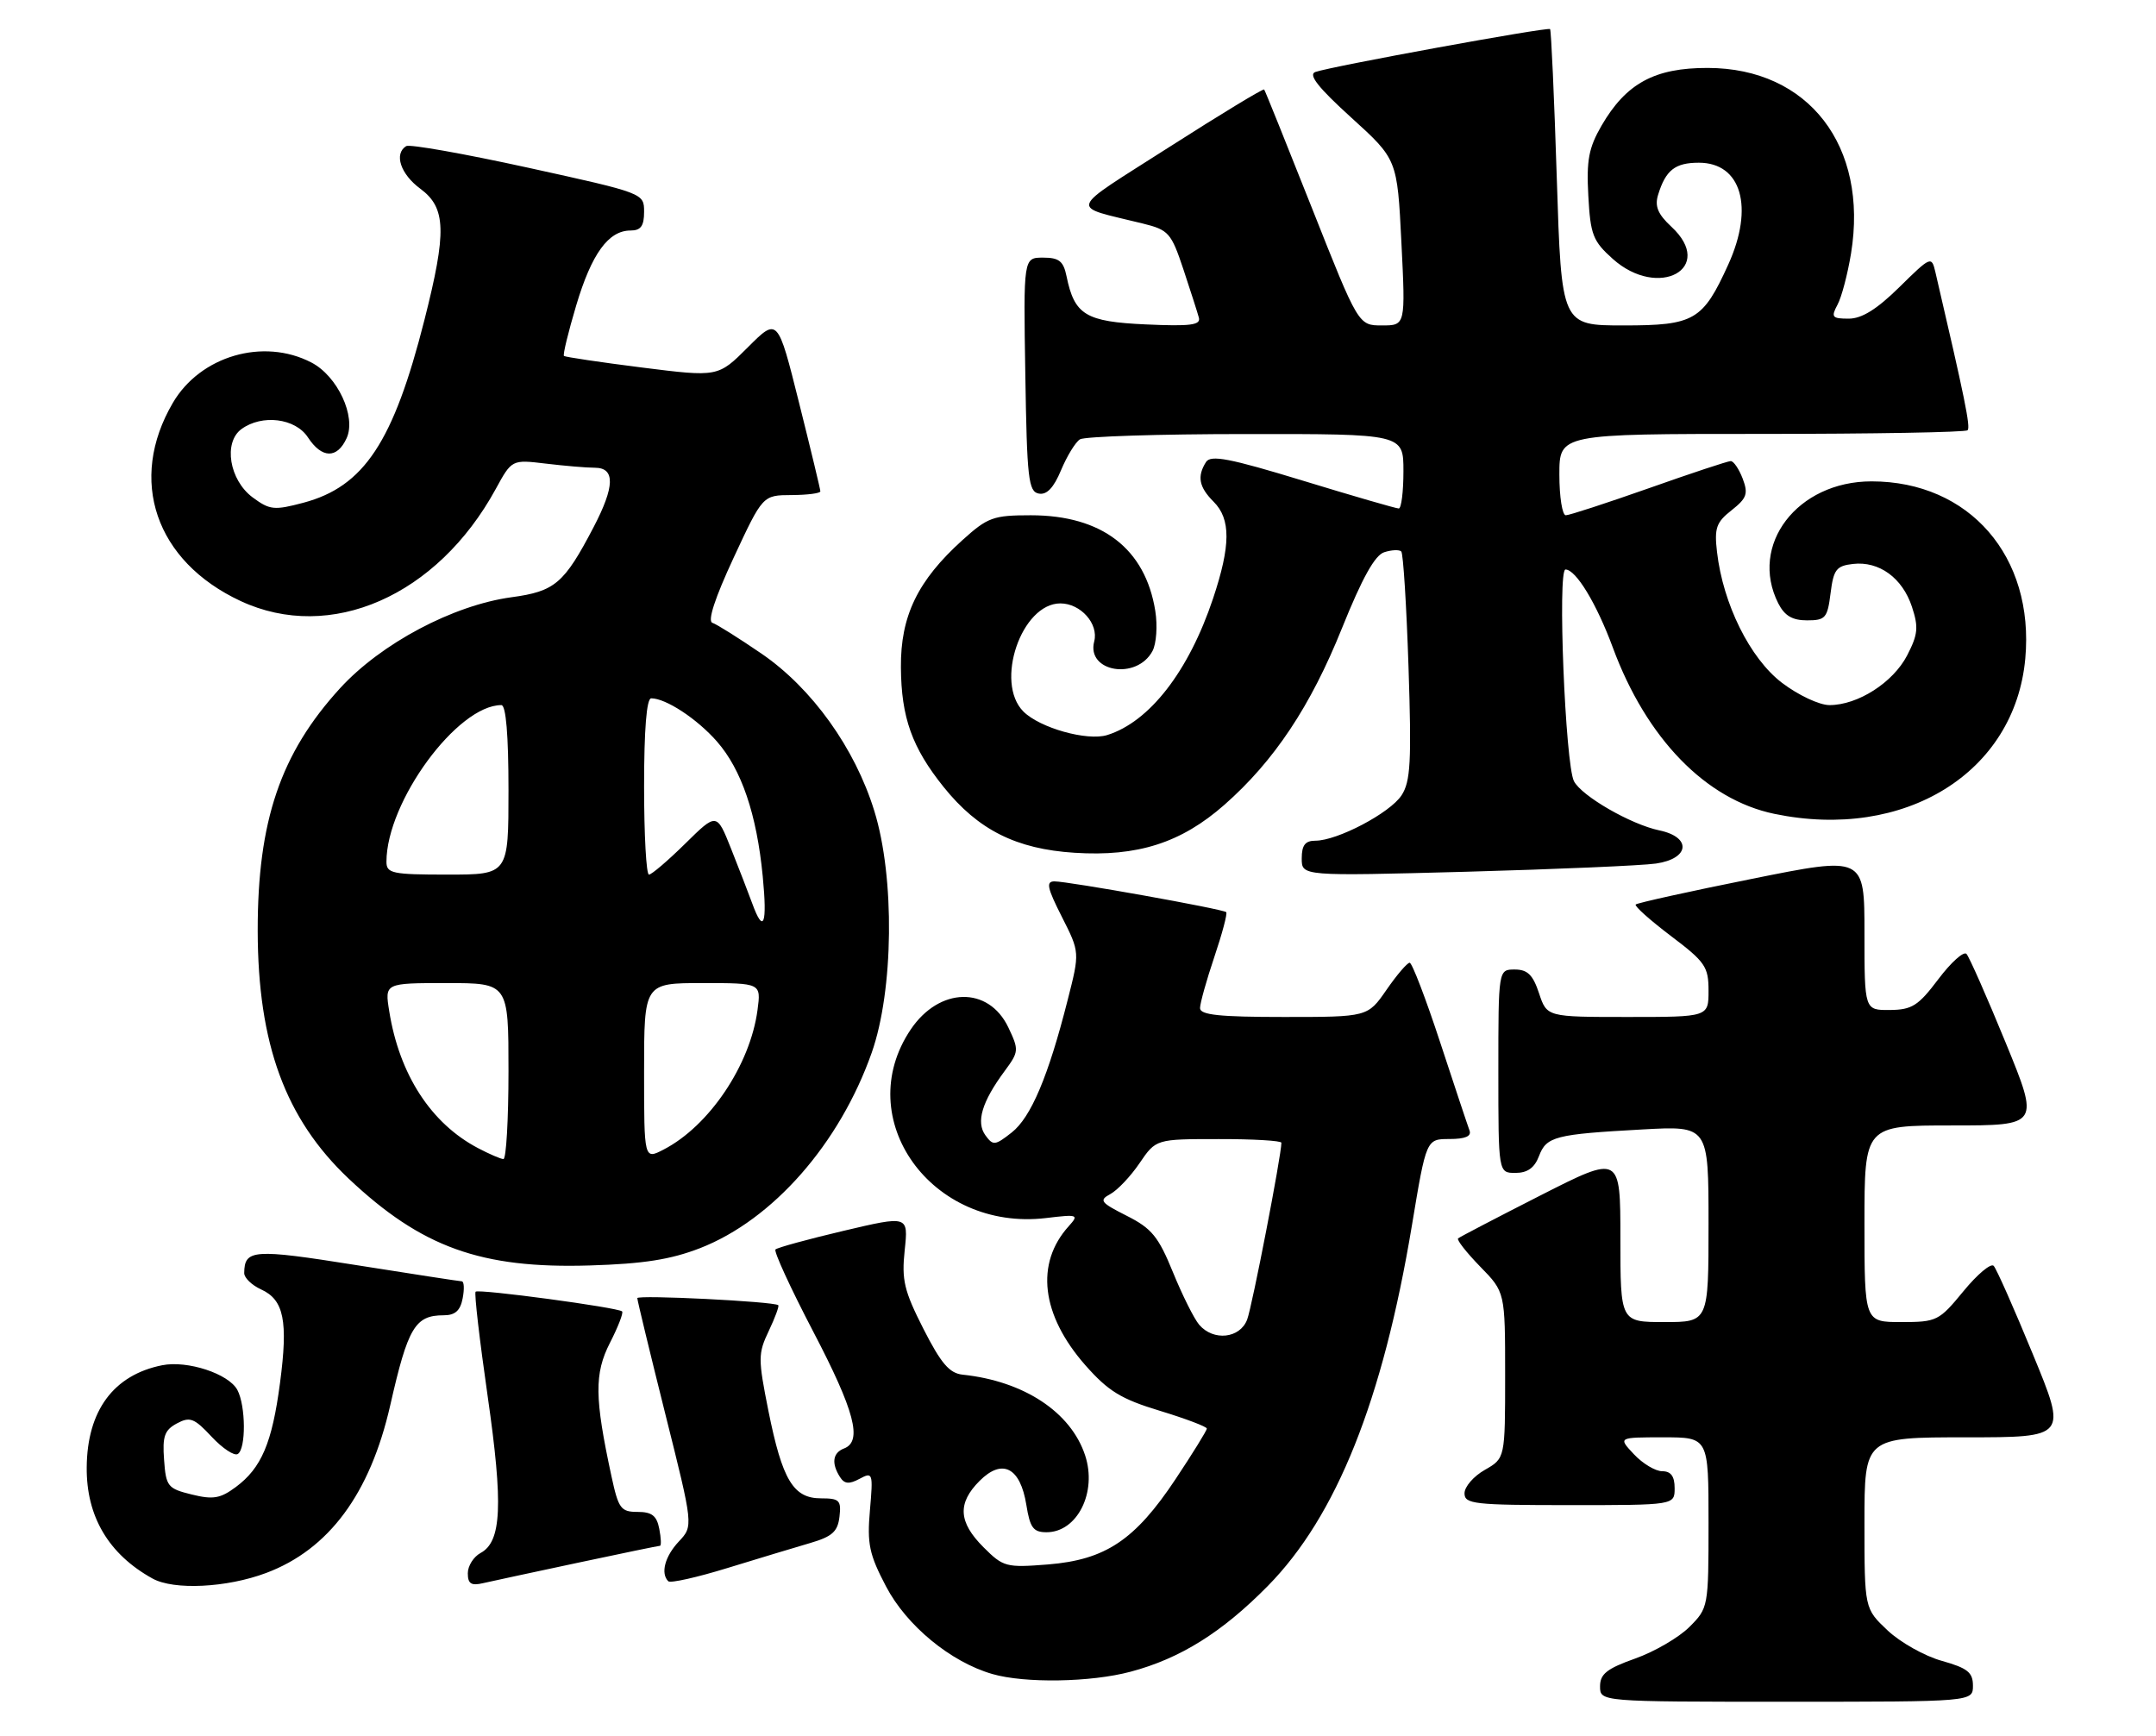 <?xml version="1.0" encoding="UTF-8" standalone="no"?>
<!DOCTYPE svg PUBLIC "-//W3C//DTD SVG 1.1//EN" "http://www.w3.org/Graphics/SVG/1.1/DTD/svg11.dtd" >
<svg xmlns="http://www.w3.org/2000/svg" xmlns:xlink="http://www.w3.org/1999/xlink" version="1.1" viewBox="0 0 318 256">
 <g >
 <path fill="currentColor"
d=" M 291.00 248.63 C 291.00 246.67 290.21 246.04 286.41 244.97 C 283.88 244.27 280.28 242.24 278.41 240.48 C 275.00 237.26 275.00 237.26 275.00 224.63 C 275.00 212.00 275.00 212.00 289.94 212.00 C 304.89 212.00 304.89 212.00 299.84 199.75 C 297.07 193.01 294.47 187.14 294.06 186.71 C 293.65 186.27 291.64 187.96 289.59 190.46 C 286.00 194.83 285.67 195.00 280.43 195.00 C 275.00 195.00 275.00 195.00 275.00 180.50 C 275.00 166.00 275.00 166.00 287.92 166.00 C 300.83 166.00 300.83 166.00 295.81 153.75 C 293.05 147.01 290.45 141.14 290.05 140.70 C 289.64 140.26 287.77 141.94 285.90 144.42 C 282.94 148.35 282.01 148.94 278.75 148.97 C 275.00 149.00 275.00 149.00 275.00 137.64 C 275.00 126.28 275.00 126.28 258.34 129.64 C 249.17 131.48 241.49 133.18 241.26 133.41 C 241.03 133.63 243.36 135.71 246.42 138.03 C 251.51 141.87 252.00 142.58 252.00 146.12 C 252.00 150.00 252.00 150.00 240.08 150.00 C 228.16 150.00 228.16 150.00 227.00 146.50 C 226.10 143.78 225.30 143.00 223.42 143.00 C 221.00 143.00 221.00 143.00 221.00 158.00 C 221.00 173.00 221.00 173.00 223.52 173.00 C 225.29 173.00 226.33 172.26 226.99 170.53 C 228.09 167.62 229.34 167.30 242.25 166.59 C 252.00 166.05 252.00 166.05 252.00 180.53 C 252.00 195.00 252.00 195.00 245.50 195.00 C 239.00 195.00 239.00 195.00 239.00 182.67 C 239.00 170.33 239.00 170.33 227.25 176.30 C 220.79 179.59 215.30 182.45 215.06 182.66 C 214.83 182.87 216.29 184.73 218.31 186.81 C 222.00 190.58 222.00 190.58 222.00 202.84 C 222.00 215.09 222.00 215.09 219.01 216.80 C 217.36 217.73 216.01 219.29 216.01 220.25 C 216.00 221.84 217.40 222.00 231.50 222.00 C 247.00 222.00 247.00 222.00 247.00 219.50 C 247.00 217.75 246.46 217.00 245.17 217.00 C 244.17 217.00 242.29 215.88 241.00 214.50 C 238.65 212.00 238.65 212.00 245.33 212.00 C 252.00 212.00 252.00 212.00 252.00 224.58 C 252.00 237.04 251.97 237.18 249.18 239.97 C 247.63 241.52 244.03 243.62 241.18 244.63 C 237.01 246.11 236.00 246.91 236.00 248.73 C 236.00 251.00 236.00 251.00 263.50 251.00 C 291.00 251.00 291.00 251.00 291.00 248.63 Z  M 166.76 246.57 C 174.09 244.62 180.25 240.77 186.99 233.93 C 197.12 223.64 203.96 206.54 208.25 180.75 C 210.37 168.00 210.37 168.00 213.79 168.00 C 216.11 168.00 217.06 167.60 216.75 166.75 C 216.49 166.06 214.54 160.21 212.42 153.75 C 210.30 147.29 208.27 142.00 207.92 142.00 C 207.56 142.00 206.02 143.80 204.50 146.00 C 201.73 150.00 201.73 150.00 189.36 150.00 C 179.86 150.00 177.00 149.70 177.00 148.69 C 177.00 147.98 177.95 144.58 179.11 141.14 C 180.27 137.70 181.06 134.73 180.86 134.54 C 180.40 134.08 157.60 130.00 155.53 130.00 C 154.25 130.00 154.45 130.95 156.62 135.23 C 159.27 140.46 159.27 140.46 157.48 147.48 C 154.63 158.74 152.06 164.81 149.22 167.04 C 146.77 168.97 146.47 169.00 145.35 167.46 C 143.93 165.52 144.82 162.52 148.17 157.99 C 150.29 155.12 150.31 154.88 148.72 151.53 C 145.80 145.42 138.55 145.58 134.33 151.84 C 125.46 165.01 137.39 181.65 154.26 179.66 C 159.00 179.09 159.17 179.15 157.64 180.85 C 152.66 186.35 153.57 193.95 160.08 201.36 C 163.47 205.20 165.34 206.35 171.08 208.09 C 174.89 209.25 178.00 210.43 178.00 210.71 C 178.00 211.00 175.92 214.36 173.38 218.18 C 167.41 227.16 163.06 230.06 154.59 230.75 C 148.39 231.24 147.98 231.13 145.06 228.21 C 141.35 224.50 141.19 221.72 144.49 218.42 C 147.84 215.07 150.49 216.44 151.38 221.96 C 151.92 225.34 152.40 226.00 154.36 226.00 C 158.89 226.00 161.85 220.11 160.05 214.66 C 157.95 208.28 151.02 203.71 142.00 202.76 C 140.04 202.56 138.81 201.12 136.20 196.00 C 133.35 190.38 132.97 188.81 133.44 184.39 C 133.98 179.29 133.98 179.29 124.43 181.54 C 119.17 182.78 114.65 184.02 114.38 184.29 C 114.10 184.56 116.61 190.01 119.94 196.39 C 126.06 208.10 127.24 212.59 124.50 213.64 C 122.82 214.28 122.60 215.82 123.89 217.85 C 124.54 218.88 125.23 218.95 126.78 218.12 C 128.73 217.07 128.79 217.25 128.31 222.77 C 127.88 227.71 128.20 229.26 130.69 234.00 C 133.72 239.78 140.21 245.13 146.36 246.91 C 151.15 248.30 160.90 248.14 166.76 246.57 Z  M 39.25 232.01 C 48.51 228.54 54.59 220.32 57.56 207.27 C 60.17 195.77 61.22 194.00 65.45 194.00 C 67.13 194.00 67.90 193.31 68.24 191.50 C 68.51 190.12 68.45 189.00 68.11 188.99 C 67.78 188.98 60.75 187.90 52.50 186.59 C 37.35 184.18 36.06 184.27 36.02 187.77 C 36.01 188.47 37.14 189.56 38.52 190.19 C 41.88 191.72 42.51 194.84 41.30 203.99 C 40.13 212.85 38.56 216.53 34.77 219.34 C 32.49 221.03 31.42 221.21 28.27 220.43 C 24.73 219.56 24.48 219.24 24.20 215.31 C 23.94 211.85 24.27 210.93 26.09 209.95 C 28.01 208.92 28.65 209.16 31.21 211.91 C 32.82 213.63 34.55 214.78 35.07 214.46 C 36.30 213.70 36.26 207.36 35.01 205.01 C 33.73 202.62 27.64 200.62 23.91 201.37 C 16.75 202.80 12.86 208.06 12.79 216.41 C 12.72 223.67 16.02 229.25 22.50 232.83 C 25.64 234.57 33.43 234.19 39.25 232.01 Z  M 85.23 230.50 C 91.69 229.12 97.14 228.00 97.34 228.00 C 97.55 228.00 97.51 226.88 97.24 225.50 C 96.87 223.56 96.15 223.00 94.04 223.00 C 91.57 223.00 91.22 222.52 90.19 217.75 C 87.69 206.17 87.65 202.61 89.96 198.07 C 91.16 195.73 91.97 193.64 91.76 193.43 C 91.18 192.85 70.59 190.08 70.15 190.52 C 69.93 190.73 70.74 197.67 71.93 205.95 C 74.23 221.95 73.99 227.40 70.88 229.06 C 69.85 229.62 69.00 230.96 69.00 232.05 C 69.00 233.60 69.50 233.92 71.25 233.51 C 72.49 233.23 78.78 231.87 85.23 230.50 Z  M 119.50 227.59 C 122.75 226.64 123.56 225.91 123.82 223.71 C 124.10 221.29 123.81 221.00 121.09 221.00 C 117.01 221.00 115.39 218.30 113.34 208.11 C 111.80 200.40 111.80 199.64 113.39 196.31 C 114.32 194.35 114.95 192.64 114.79 192.51 C 114.12 191.96 94.00 190.96 94.00 191.47 C 94.00 191.79 95.86 199.48 98.13 208.56 C 102.27 225.08 102.27 225.08 100.13 227.36 C 98.07 229.55 97.40 232.07 98.57 233.23 C 98.88 233.54 102.81 232.66 107.32 231.27 C 111.82 229.89 117.30 228.23 119.50 227.59 Z  M 103.25 184.10 C 113.98 179.92 123.83 168.71 128.57 155.28 C 131.81 146.09 132.00 129.43 128.96 119.62 C 126.10 110.34 119.76 101.50 112.32 96.41 C 108.97 94.12 105.71 92.07 105.07 91.86 C 104.33 91.61 105.46 88.17 108.21 82.26 C 112.50 73.04 112.50 73.04 116.75 73.02 C 119.09 73.01 121.00 72.76 121.00 72.47 C 121.00 72.18 119.58 66.29 117.85 59.38 C 114.71 46.82 114.71 46.82 110.31 51.22 C 105.91 55.62 105.91 55.62 94.70 54.21 C 88.54 53.43 83.36 52.66 83.18 52.50 C 83.00 52.33 83.82 48.97 84.99 45.04 C 87.26 37.43 89.74 34.00 93.00 34.00 C 94.52 34.00 95.00 33.33 95.00 31.25 C 95.00 28.50 94.98 28.49 77.91 24.74 C 68.51 22.68 60.41 21.24 59.91 21.55 C 58.08 22.69 59.07 25.68 62.00 27.84 C 65.80 30.65 65.91 34.16 62.60 47.20 C 58.03 65.21 53.69 71.77 44.76 74.15 C 40.43 75.30 39.79 75.23 37.26 73.36 C 33.82 70.80 32.92 65.26 35.61 63.29 C 38.65 61.07 43.56 61.68 45.41 64.50 C 47.47 67.65 49.73 67.70 51.13 64.62 C 52.57 61.44 49.78 55.45 45.91 53.46 C 38.83 49.79 29.55 52.50 25.50 59.41 C 18.82 70.80 22.92 82.79 35.49 88.65 C 48.75 94.82 64.49 87.91 73.11 72.14 C 75.49 67.78 75.49 67.78 80.50 68.38 C 83.25 68.71 86.51 68.99 87.75 68.99 C 90.76 69.00 90.69 71.75 87.54 77.78 C 83.20 86.07 81.86 87.22 75.45 88.09 C 66.84 89.26 56.21 94.90 50.16 101.51 C 41.37 111.13 37.99 121.09 38.01 137.30 C 38.04 153.99 42.09 165.01 51.41 173.83 C 62.17 183.98 70.93 187.14 87.00 186.65 C 94.92 186.41 98.91 185.78 103.25 184.10 Z  M 244.25 127.37 C 249.22 126.65 249.54 123.48 244.75 122.48 C 240.54 121.60 233.29 117.42 232.15 115.22 C 230.87 112.71 229.71 84.00 230.90 84.00 C 232.44 84.00 235.48 89.01 237.88 95.50 C 242.84 108.93 251.60 117.94 261.71 120.04 C 280.93 124.03 297.19 113.97 298.72 97.14 C 300.09 82.08 290.47 71.00 276.04 71.00 C 265.09 71.00 257.93 80.38 262.29 89.00 C 263.22 90.82 264.36 91.50 266.53 91.50 C 269.25 91.50 269.54 91.16 270.00 87.50 C 270.44 84.00 270.85 83.46 273.31 83.18 C 277.16 82.74 280.59 85.23 282.00 89.49 C 283.00 92.53 282.89 93.58 281.29 96.68 C 279.21 100.68 274.02 104.00 269.84 104.00 C 268.35 104.00 265.24 102.54 262.83 100.71 C 258.12 97.12 254.14 89.10 253.25 81.41 C 252.84 77.89 253.14 77.03 255.40 75.26 C 257.65 73.48 257.88 72.83 257.04 70.60 C 256.49 69.17 255.70 68.00 255.27 68.01 C 254.85 68.01 249.41 69.81 243.20 72.01 C 236.98 74.20 231.47 76.00 230.95 76.00 C 230.43 76.00 230.00 73.30 230.00 70.00 C 230.00 64.00 230.00 64.00 259.83 64.00 C 276.24 64.00 289.91 63.76 290.21 63.46 C 290.67 63.00 289.80 58.75 285.45 40.09 C 284.90 37.75 284.76 37.81 280.16 42.34 C 276.84 45.61 274.61 47.00 272.68 47.00 C 270.22 47.00 270.04 46.78 271.02 44.95 C 271.63 43.83 272.52 40.42 273.02 37.38 C 275.60 21.52 266.75 10.05 251.90 10.02 C 244.06 10.00 239.85 12.28 236.22 18.53 C 234.33 21.80 233.98 23.63 234.27 28.88 C 234.58 34.62 234.94 35.56 237.88 38.19 C 244.64 44.23 253.12 39.55 246.51 33.43 C 244.53 31.59 244.04 30.42 244.56 28.74 C 245.68 25.09 247.06 24.00 250.57 24.00 C 256.84 24.00 258.75 30.55 254.92 39.00 C 251.16 47.27 249.92 48.00 239.48 48.00 C 230.31 48.00 230.31 48.00 229.62 26.30 C 229.24 14.36 228.79 4.46 228.63 4.29 C 228.28 3.95 196.27 9.80 194.00 10.62 C 192.93 11.01 194.43 12.92 199.29 17.33 C 206.09 23.50 206.09 23.50 206.70 35.75 C 207.31 48.00 207.31 48.00 203.84 48.00 C 200.36 48.00 200.36 48.00 193.53 30.75 C 189.77 21.26 186.59 13.36 186.46 13.20 C 186.33 13.03 180.03 16.85 172.46 21.69 C 157.21 31.44 157.61 30.26 168.56 32.97 C 172.37 33.91 172.75 34.34 174.55 39.74 C 175.60 42.91 176.63 46.11 176.83 46.86 C 177.12 47.95 175.55 48.15 169.01 47.85 C 160.12 47.45 158.48 46.45 157.31 40.75 C 156.85 38.51 156.21 38.00 153.85 38.00 C 150.95 38.00 150.95 38.00 151.23 55.24 C 151.47 70.57 151.69 72.51 153.21 72.80 C 154.39 73.03 155.41 71.96 156.50 69.35 C 157.37 67.27 158.62 65.22 159.29 64.80 C 159.95 64.38 170.96 64.02 183.75 64.02 C 207.00 64.00 207.00 64.00 207.00 69.50 C 207.00 72.53 206.69 75.00 206.31 75.00 C 205.93 75.00 199.57 73.16 192.18 70.90 C 181.33 67.59 178.57 67.06 177.88 68.15 C 176.54 70.27 176.84 71.84 179.00 74.00 C 181.56 76.56 181.53 80.46 178.92 88.28 C 175.33 99.02 169.54 106.48 163.30 108.42 C 160.36 109.33 153.37 107.37 150.95 104.95 C 146.67 100.67 150.66 89.00 156.40 89.00 C 159.39 89.00 162.07 92.01 161.39 94.61 C 160.21 99.13 167.67 100.36 169.99 96.02 C 170.56 94.95 170.75 92.29 170.40 90.11 C 168.93 80.92 162.53 76.00 152.04 76.00 C 146.50 76.00 145.68 76.30 141.95 79.67 C 135.35 85.63 132.82 90.86 132.88 98.43 C 132.93 105.84 134.52 110.27 139.19 116.09 C 144.27 122.41 149.88 125.23 158.48 125.78 C 167.79 126.38 174.22 124.32 180.60 118.70 C 187.94 112.24 193.31 104.17 197.95 92.62 C 200.91 85.27 202.79 81.88 204.17 81.45 C 205.26 81.10 206.39 81.05 206.68 81.34 C 206.97 81.63 207.45 89.30 207.75 98.39 C 208.21 112.37 208.05 115.27 206.72 117.31 C 205.01 119.92 197.25 124.00 194.01 124.00 C 192.51 124.00 192.00 124.66 192.00 126.62 C 192.00 129.23 192.00 129.23 216.25 128.58 C 229.59 128.21 242.19 127.67 244.25 127.37 Z  M 176.87 195.39 C 176.12 194.51 174.38 191.02 173.00 187.64 C 170.86 182.39 169.87 181.18 166.18 179.32 C 162.32 177.37 162.06 177.04 163.77 176.12 C 164.81 175.56 166.76 173.51 168.08 171.56 C 170.50 168.01 170.50 168.01 179.75 168.01 C 184.84 168.00 189.00 168.25 189.00 168.55 C 189.00 170.42 184.69 192.68 183.95 194.63 C 182.89 197.43 178.97 197.85 176.87 195.39 Z  M 70.50 169.34 C 63.57 165.70 58.90 158.49 57.41 149.15 C 56.74 145.00 56.74 145.00 65.87 145.00 C 75.00 145.00 75.00 145.00 75.00 158.00 C 75.00 165.15 74.66 170.98 74.25 170.96 C 73.84 170.94 72.15 170.21 70.50 169.34 Z  M 95.00 158.03 C 95.00 145.00 95.00 145.00 103.63 145.00 C 112.26 145.00 112.26 145.00 111.73 148.98 C 110.64 157.11 104.60 166.08 97.89 169.55 C 95.00 171.05 95.00 171.05 95.00 158.03 Z  M 110.95 133.25 C 110.40 131.74 108.99 128.11 107.83 125.18 C 105.71 119.86 105.71 119.86 101.07 124.43 C 98.52 126.94 96.11 129.00 95.72 129.00 C 95.32 129.00 95.00 123.15 95.00 116.00 C 95.00 107.59 95.37 103.00 96.05 103.00 C 98.21 103.00 102.80 106.01 105.74 109.36 C 109.37 113.50 111.61 120.08 112.50 129.25 C 113.19 136.36 112.62 137.84 110.95 133.25 Z  M 57.00 127.11 C 57.00 118.26 67.46 104.00 73.95 104.00 C 74.63 104.00 75.00 108.44 75.00 116.50 C 75.00 129.00 75.00 129.00 66.00 129.00 C 57.85 129.00 57.00 128.82 57.00 127.11 Z "/>
</g>
</svg>